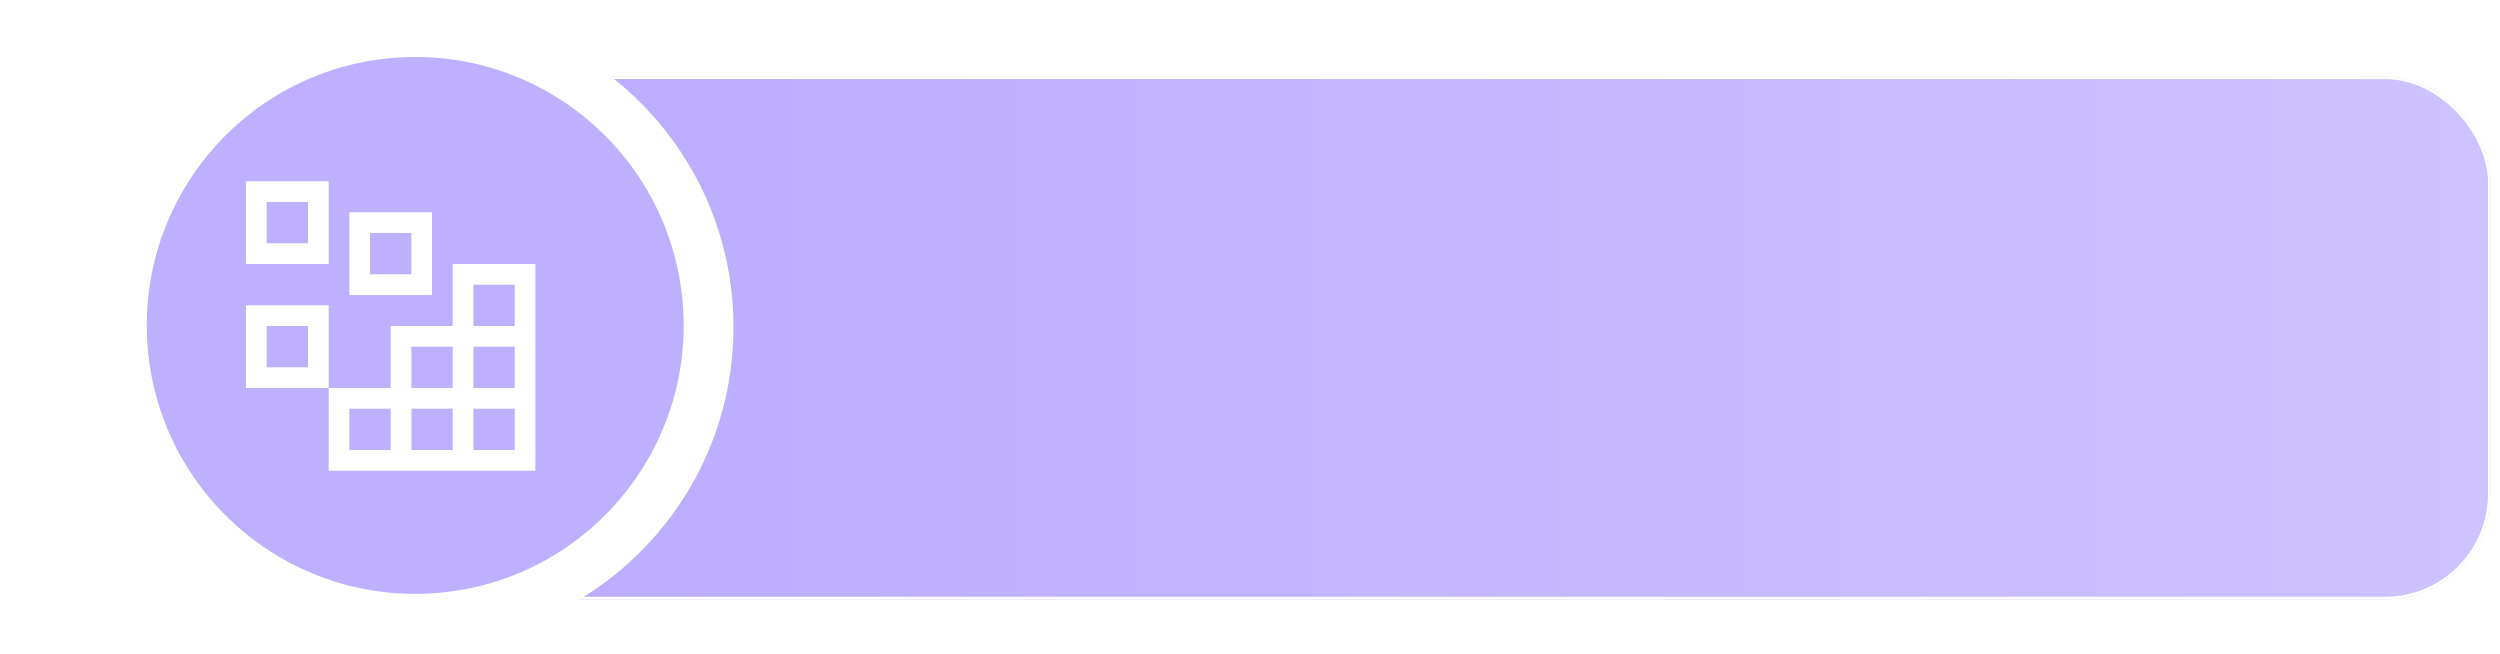 <svg width="1043" height="273" viewBox="0 0 1043 273" fill="none" xmlns="http://www.w3.org/2000/svg">
<line y1="139.5" x2="82" y2="139.5" stroke="white" stroke-width="5"/>
<g filter="url(#filter0_d_2023_252)">
<rect x="174" y="28" width="865" height="218" rx="44" fill="url(#paint0_linear_2023_252)"/>
<rect x="174.5" y="28.5" width="864" height="217" rx="43.5" stroke="white"/>
</g>
<g filter="url(#filter1_d_2023_252)">
<circle cx="173.229" cy="132.759" r="111.993" transform="rotate(173.999 173.229 132.759)" fill="white"/>
</g>
<g filter="url(#filter2_d_2023_252)">
<circle cx="173.5" cy="132.5" r="132.5" fill="white"/>
</g>
<g filter="url(#filter3_d_2023_252)">
<circle cx="173.229" cy="131.759" r="111.993" transform="rotate(173.999 173.229 131.759)" fill="#BFAFFF"/>
</g>
<g filter="url(#filter4_d_2023_252)">
<path d="M139.5 80.25V97.5H122.25V80.25H139.5ZM113.625 71.625V106.125H148.125V71.625H113.625ZM182.625 93.188V110.438H165.375V93.188H182.625ZM156.75 84.562V119.062H191.25V84.562H156.75ZM139.5 132V149.25H122.25V132H139.5ZM113.625 123.375V157.875H148.125V123.375H113.625Z" fill="white"/>
<path d="M199.875 106.125V132H174V157.875H148.125V192.375H234.375V106.125H199.875ZM182.625 140.625H199.875V157.875H182.625V140.625ZM174 183.75H156.75V166.5H174V183.75ZM199.875 183.75H182.625V166.5H199.875V183.75ZM225.75 183.75H208.5V166.5H225.75V183.75ZM225.75 157.875H208.5V140.625H225.75V157.875ZM208.5 132V114.75H225.75V132H208.5Z" fill="white"/>
</g>
<defs>
<filter id="filter0_d_2023_252" x="170" y="28" width="873" height="226" filterUnits="userSpaceOnUse" color-interpolation-filters="sRGB">
<feFlood flood-opacity="0" result="BackgroundImageFix"/>
<feColorMatrix in="SourceAlpha" type="matrix" values="0 0 0 0 0 0 0 0 0 0 0 0 0 0 0 0 0 0 127 0" result="hardAlpha"/>
<feOffset dy="4"/>
<feGaussianBlur stdDeviation="2"/>
<feComposite in2="hardAlpha" operator="out"/>
<feColorMatrix type="matrix" values="0 0 0 0 0 0 0 0 0 0 0 0 0 0 0 0 0 0 0.25 0"/>
<feBlend mode="normal" in2="BackgroundImageFix" result="effect1_dropShadow_2023_252"/>
<feBlend mode="normal" in="SourceGraphic" in2="effect1_dropShadow_2023_252" result="shape"/>
</filter>
<filter id="filter1_d_2023_252" x="57.227" y="20.757" width="232.004" height="232.004" filterUnits="userSpaceOnUse" color-interpolation-filters="sRGB">
<feFlood flood-opacity="0" result="BackgroundImageFix"/>
<feColorMatrix in="SourceAlpha" type="matrix" values="0 0 0 0 0 0 0 0 0 0 0 0 0 0 0 0 0 0 127 0" result="hardAlpha"/>
<feOffset dy="4"/>
<feGaussianBlur stdDeviation="2"/>
<feComposite in2="hardAlpha" operator="out"/>
<feColorMatrix type="matrix" values="0 0 0 0 0 0 0 0 0 0 0 0 0 0 0 0 0 0 0.25 0"/>
<feBlend mode="normal" in2="BackgroundImageFix" result="effect1_dropShadow_2023_252"/>
<feBlend mode="normal" in="SourceGraphic" in2="effect1_dropShadow_2023_252" result="shape"/>
</filter>
<filter id="filter2_d_2023_252" x="37" y="0" width="273" height="273" filterUnits="userSpaceOnUse" color-interpolation-filters="sRGB">
<feFlood flood-opacity="0" result="BackgroundImageFix"/>
<feColorMatrix in="SourceAlpha" type="matrix" values="0 0 0 0 0 0 0 0 0 0 0 0 0 0 0 0 0 0 127 0" result="hardAlpha"/>
<feOffset dy="4"/>
<feGaussianBlur stdDeviation="2"/>
<feComposite in2="hardAlpha" operator="out"/>
<feColorMatrix type="matrix" values="0 0 0 0 0 0 0 0 0 0 0 0 0 0 0 0 0 0 0.25 0"/>
<feBlend mode="normal" in2="BackgroundImageFix" result="effect1_dropShadow_2023_252"/>
<feBlend mode="normal" in="SourceGraphic" in2="effect1_dropShadow_2023_252" result="shape"/>
</filter>
<filter id="filter3_d_2023_252" x="57.227" y="19.757" width="232.004" height="232.004" filterUnits="userSpaceOnUse" color-interpolation-filters="sRGB">
<feFlood flood-opacity="0" result="BackgroundImageFix"/>
<feColorMatrix in="SourceAlpha" type="matrix" values="0 0 0 0 0 0 0 0 0 0 0 0 0 0 0 0 0 0 127 0" result="hardAlpha"/>
<feOffset dy="4"/>
<feGaussianBlur stdDeviation="2"/>
<feComposite in2="hardAlpha" operator="out"/>
<feColorMatrix type="matrix" values="0 0 0 0 0 0 0 0 0 0 0 0 0 0 0 0 0 0 0.25 0"/>
<feBlend mode="normal" in2="BackgroundImageFix" result="effect1_dropShadow_2023_252"/>
<feBlend mode="normal" in="SourceGraphic" in2="effect1_dropShadow_2023_252" result="shape"/>
</filter>
<filter id="filter4_d_2023_252" x="84" y="57" width="159" height="158" filterUnits="userSpaceOnUse" color-interpolation-filters="sRGB">
<feFlood flood-opacity="0" result="BackgroundImageFix"/>
<feColorMatrix in="SourceAlpha" type="matrix" values="0 0 0 0 0 0 0 0 0 0 0 0 0 0 0 0 0 0 127 0" result="hardAlpha"/>
<feOffset dx="-11" dy="4"/>
<feGaussianBlur stdDeviation="5"/>
<feComposite in2="hardAlpha" operator="out"/>
<feColorMatrix type="matrix" values="0 0 0 0 0 0 0 0 0 0 0 0 0 0 0 0 0 0 0.25 0"/>
<feBlend mode="normal" in2="BackgroundImageFix" result="effect1_dropShadow_2023_252"/>
<feBlend mode="normal" in="SourceGraphic" in2="effect1_dropShadow_2023_252" result="shape"/>
</filter>
<linearGradient id="paint0_linear_2023_252" x1="130.75" y1="137" x2="1039" y2="137" gradientUnits="userSpaceOnUse">
<stop stop-color="#BAA9FF"/>
<stop offset="1" stop-color="#CEC2FF"/>
</linearGradient>
</defs>
</svg>
